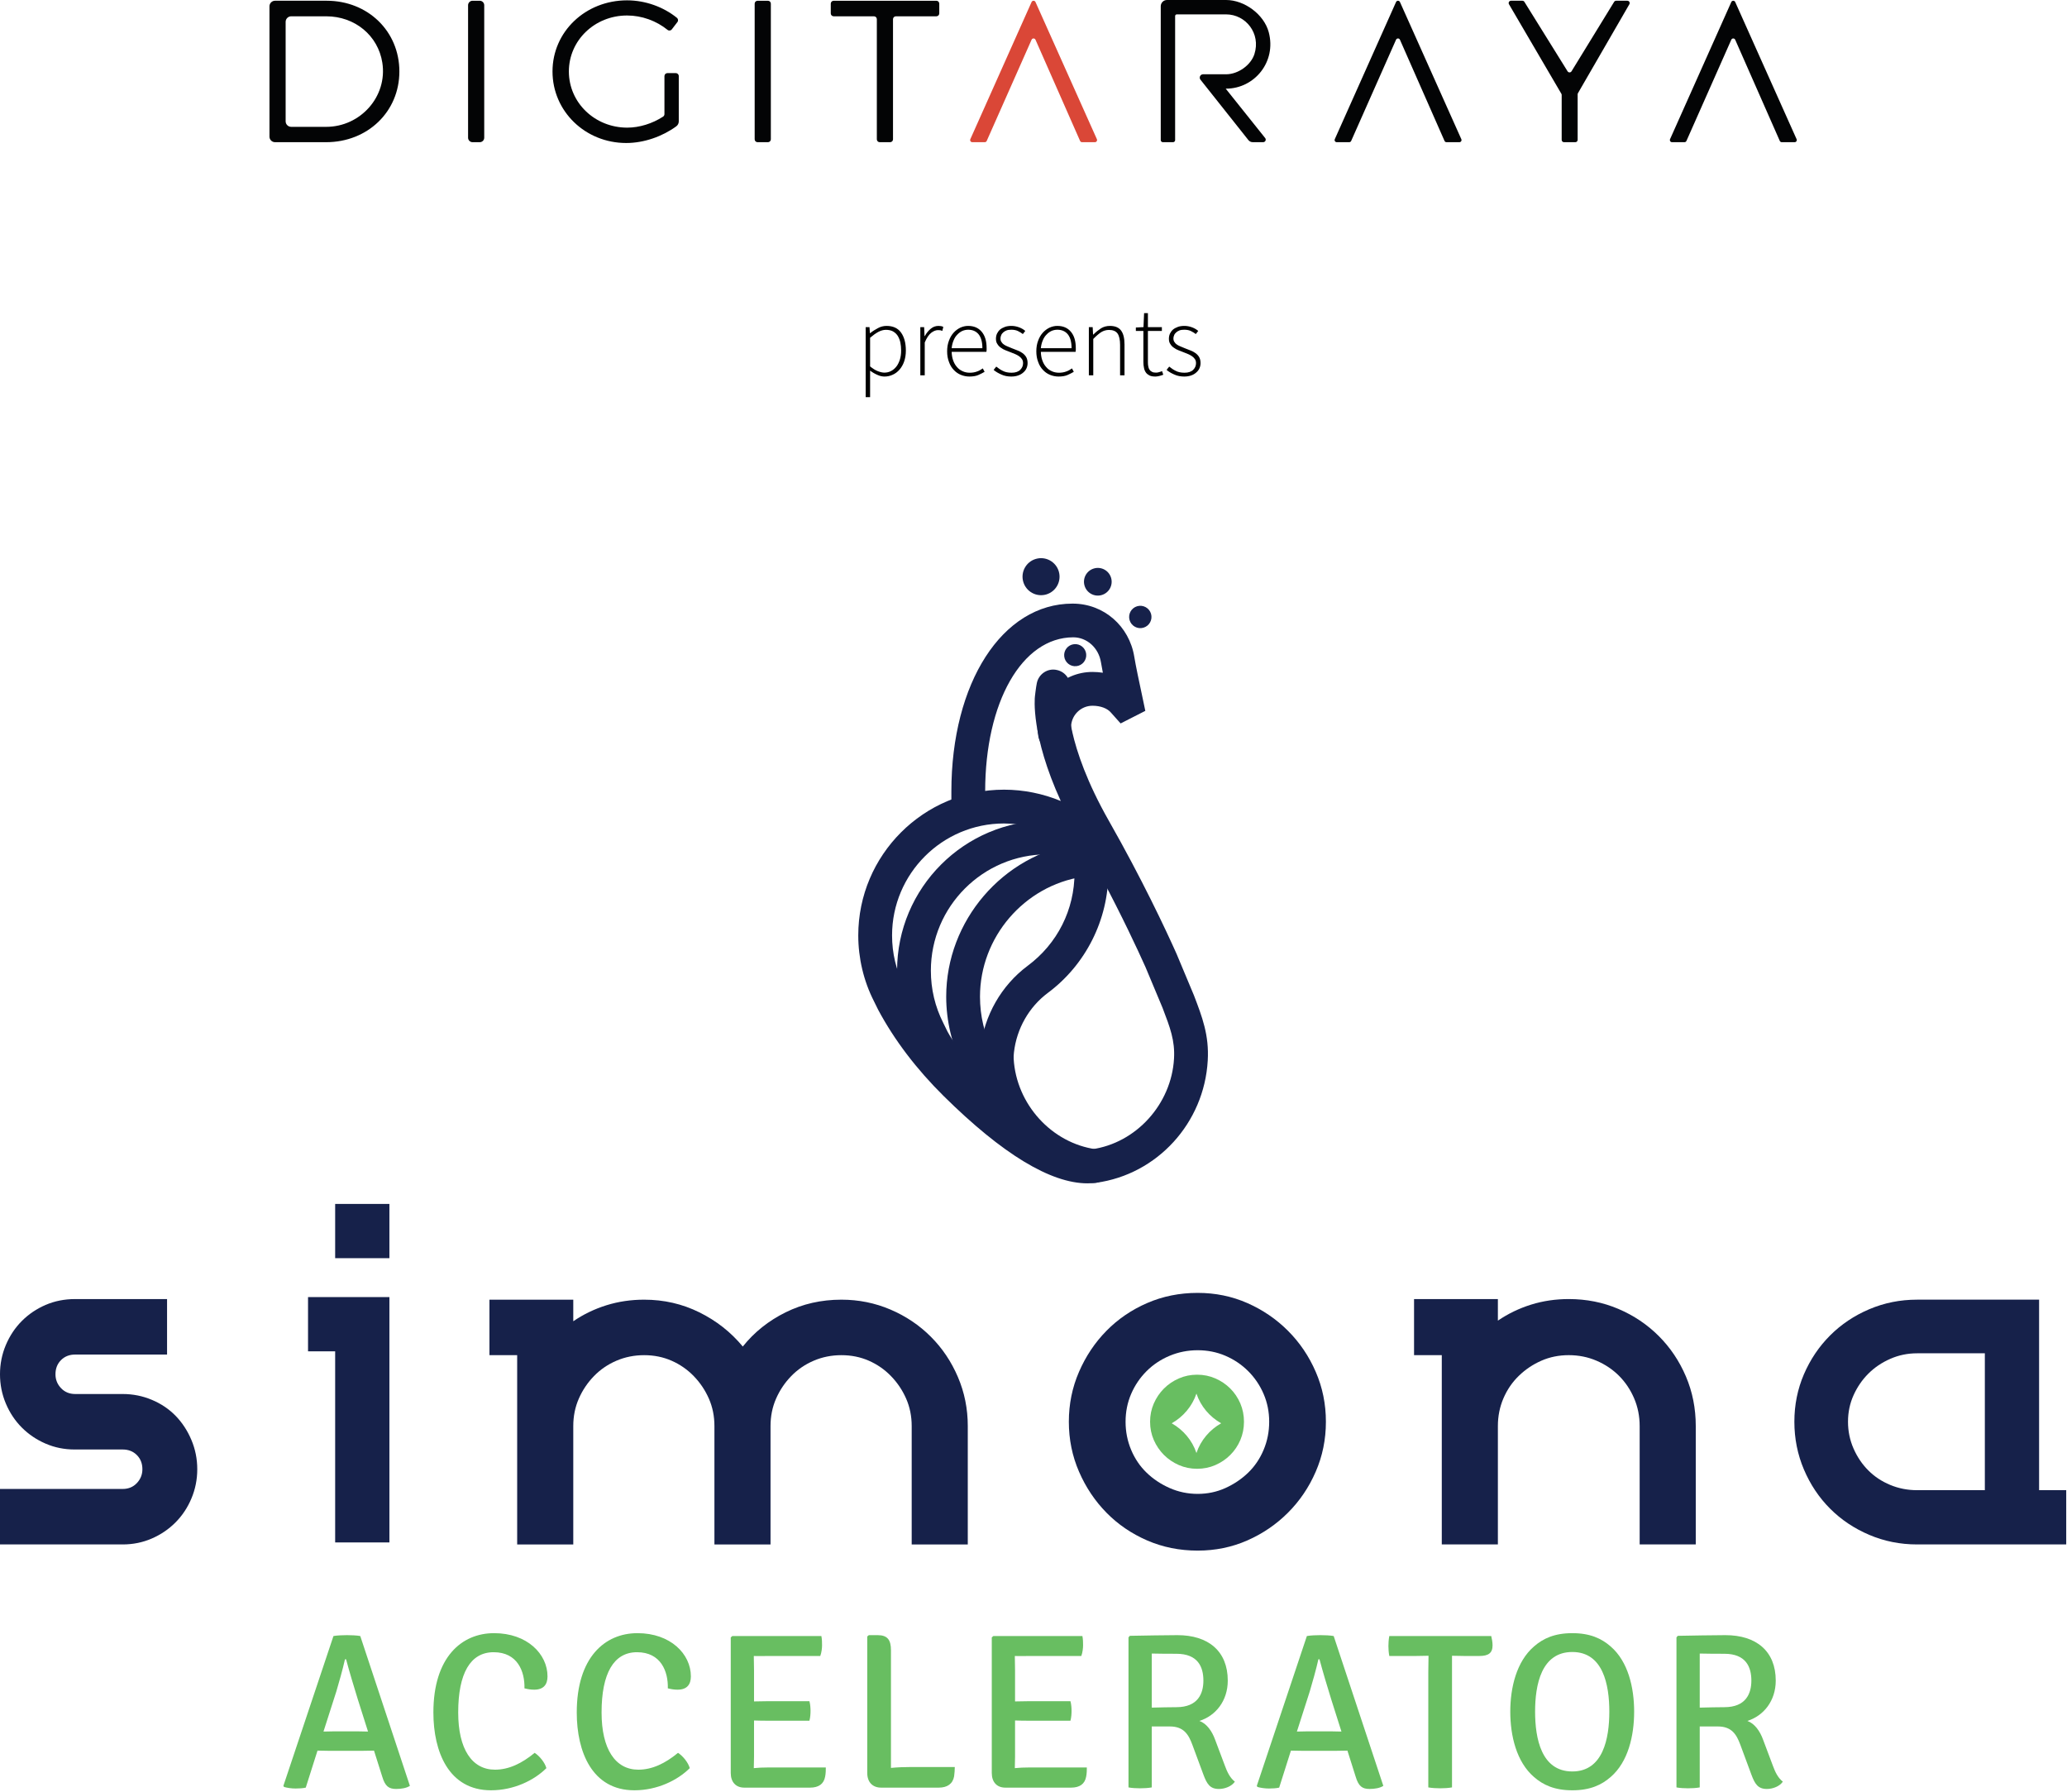 <svg clip-rule="evenodd" fill-rule="evenodd" stroke-linejoin="round" stroke-miterlimit="2" viewBox="0 0 1029 892" xmlns="http://www.w3.org/2000/svg"><g fill-rule="nonzero"><path d="m0 21.41c-.896 0-1.62-.724-1.62-1.62v-1.778c0-10.437 4.885-18.012 11.611-18.012h.022c2.977 0 5.429 2.149 5.906 5.104.137.848.491 2.509.703 3.493l.354 1.684-2.368 1.205-.918-1.028c-.338-.413-1.008-.668-1.778-.668-1.132 0-2.055.923-2.055 2.055l.067.408c.116.887-.509 1.7-1.397 1.816-.882.088-1.701-.513-1.816-1.398l-.081-.617c-.013-3.127 2.364-5.504 5.282-5.504.338 0 .671.027.993.075-.075-.383-.14-.732-.183-1.003-.225-1.386-1.341-2.392-2.658-2.392-4.922.011-8.444 6.222-8.444 14.782v1.778c0 .896-.724 1.62-1.62 1.62" fill="#16214a" transform="matrix(5.192 0 0 5.192 482.026 300.44)"/><path d="m1.053-.943c-.585-.001-1.059.473-1.059 1.059-.001.585.474 1.059 1.059 1.059.586 0 1.06-.474 1.059-1.059.001-.585-.473-1.06-1.059-1.059" fill="#16214a" transform="matrix(.566 5.161 5.161 -.566 534.066 320.73)"/><path d="m1.702-1.275c-.979 0-1.774.795-1.774 1.775s.795 1.774 1.775 1.774 1.775-.795 1.775-1.775c-.001-.979-.796-1.774-1.776-1.774" fill="#16214a" transform="matrix(1.462 4.982 4.982 -1.462 513.276 279.28)"/><path d="m1.273-.953c-.733-.001-1.326.593-1.326 1.327-.001.733.593 1.326 1.326 1.327.734 0 1.327-.594 1.327-1.328 0-.733-.594-1.326-1.327-1.326" fill="#16214a" transform="matrix(1.461 4.982 4.982 -1.461 542.796 283.76)"/><path d="m1.029-.77c-.592 0-1.072.479-1.072 1.071s.479 1.072 1.072 1.072c.591 0 1.071-.48 1.071-1.072 0-.591-.479-1.071-1.071-1.071" fill="#16214a" transform="matrix(1.461 4.983 4.983 -1.461 564.666 302.4)"/><path d="m0-19.588c-5.917 0-10.731 4.814-10.731 10.731 0 1.704.386 3.332 1.15 4.839l.394.808c1.382 2.572 3.302 5.096 5.684 7.451 5.105 5.046 9.479 7.719 11.912 7.406 4.251-.585 7.644-4.321 7.894-8.691.101-1.732-.376-2.98-1.1-4.871l-1.634-3.902c-.772-1.72-2.22-4.829-4.227-8.605-.011-.013-.019-.027-.029-.043-1.937-3.111-5.593-5.123-9.313-5.123m8.006 34.499c-3.532 0-8.162-2.809-13.786-8.366-2.613-2.583-4.729-5.367-6.287-8.278l-.413-.839c-.974-1.918-1.492-4.099-1.492-6.285 0-7.703 6.269-13.971 13.972-13.971 1.888 0 3.739.381 5.445 1.086-2.881-6.311-2.497-9.87-2.476-10.048 0-.002.097-.861.18-1.255.18-.877 1.043-1.454 1.913-1.258.876.18 1.44 1.036 1.257 1.913-.061.305-.134.976-.134.976-.002.037-.346 4.152 3.884 11.593 3.168 5.568 5.415 10.356 6.472 12.716l1.669 3.986c.796 2.079 1.47 3.836 1.327 6.26-.34 5.981-4.836 10.909-10.688 11.713-.274.038-.556.057-.843.057" fill="#16214a" transform="matrix(5.192 0 0 5.192 499.806 511.57)"/><path d="m0 28.091c-.493 0-.981-.226-1.301-.655-1.134-1.526-3.149-4.299-3.905-5.713l-.426-.863c-1.004-1.977-1.537-4.22-1.537-6.473 0-7.934 6.453-14.387 14.387-14.387 1.499 0 2.991.233 4.434.695.85.271 1.323 1.183 1.048 2.035-.273.851-1.185 1.328-2.035 1.049-1.122-.356-2.283-.539-3.447-.539-6.148 0-11.147 4.999-11.147 11.147 0 1.77.402 3.463 1.196 5.027l.408.831c.448.834 1.813 2.819 3.626 5.26.534.719.384 1.733-.335 2.267-.29.214-.628.319-.966.319" fill="#16214a" transform="matrix(5.192 0 0 5.192 483.806 408.43)"/><path d="m0 27.318c-.494 0-.982-.225-1.301-.654-1.022-1.376-1.934-2.806-2.704-4.249l-.442-.893c-1.035-2.044-1.588-4.364-1.588-6.689 0-7.275 5.415-13.592 12.596-14.691.858-.142 1.708.469 1.845 1.357.135.882-.472 1.709-1.357 1.845-5.612.861-9.844 5.799-9.844 11.489 0 1.845.419 3.607 1.247 5.24l.424.862c.67 1.255 1.497 2.548 2.425 3.798.533.716.384 1.732-.336 2.266-.289.215-.627.319-.965.319" fill="#16214a" transform="matrix(5.192 0 0 5.192 502.376 419.05)"/><path d="m0 31.366c-.075 0-.147-.005-.223-.016-5.855-.805-10.35-5.732-10.691-11.716-.019-.343-.003-.724.043-1.135.359-3.173 2.012-6.067 4.536-7.947 2.856-2.124 4.492-5.38 4.492-8.932 0-.896.724-1.62 1.62-1.62s1.62.724 1.62 1.62c0 4.52-2.167 8.83-5.799 11.531-1.807 1.347-2.993 3.428-3.25 5.708-.025.217-.035.421-.027.601.249 4.361 3.645 8.097 7.896 8.682.888.121 1.508.939 1.385 1.824-.111.813-.805 1.4-1.602 1.4" fill="#16214a" transform="matrix(5.192 0 0 5.192 544.496 425.92)"/><path d="m0 5.996c-.408-1.215-1.263-2.222-2.371-2.849 1.108-.627 1.963-1.633 2.371-2.848.407 1.215 1.262 2.221 2.37 2.848-1.108.627-1.963 1.634-2.37 2.849m4.21-4.748c-.233-.544-.557-1.025-.963-1.432-.404-.406-.888-.734-1.434-.971-.538-.236-1.126-.357-1.748-.357-.621 0-1.209.121-1.747.357-.546.237-1.029.565-1.435.971-.405.407-.734.889-.972 1.435-.235.539-.356 1.127-.356 1.748s.121 1.209.356 1.748c.238.544.565 1.025.972 1.433.406.406.889.734 1.435.972.538.236 1.126.356 1.747.356.622 0 1.21-.12 1.748-.356.546-.238 1.03-.566 1.434-.972.406-.406.732-.887.963-1.43.229-.54.348-1.13.348-1.751s-.119-1.211-.348-1.751" fill="#68be61" transform="matrix(5.192 0 0 5.192 595.615 692.08)"/><path d="m0-11.821c-.354.355-.532.808-.532 1.359 0 .513.178.956.532 1.33s.808.562 1.36.562h4.551c.985 0 1.921.187 2.807.562.887.374 1.645.886 2.276 1.536.63.651 1.133 1.419 1.507 2.305.374.887.562 1.823.562 2.808s-.188 1.921-.562 2.807c-.374.887-.887 1.655-1.537 2.305s-1.408 1.163-2.276 1.537c-.867.374-1.792.561-2.777.561h-11.762v-5.319h11.762c.551 0 1.005-.187 1.359-.561.355-.375.532-.818.532-1.33 0-.552-.177-1.005-.532-1.359-.354-.355-.808-.533-1.359-.533h-4.61c-.986 0-1.911-.187-2.779-.562-.867-.374-1.625-.886-2.275-1.536s-1.162-1.419-1.537-2.305c-.374-.887-.561-1.822-.561-2.808 0-.984.187-1.921.561-2.807.375-.886.887-1.655 1.537-2.305s1.408-1.163 2.275-1.537c.868-.374 1.813-.561 2.838-.561h8.807v5.319h-8.807c-.552 0-1.006.178-1.36.532" fill="#16214a" transform="matrix(5.192 0 0 5.192 30.38 738.34)"/><path d="m478.661 5271.65h-5.201v-5.2h5.201zm-2.6 3.73h2.6v23.52h-5.201v-18.32h-2.601v-5.2z" fill="#16214a" transform="matrix(5.192 0 0 5.192 -2291.355 -26744.17)"/><path d="m0-21.573c1.478.631 2.768 1.498 3.871 2.601 1.104 1.103 1.97 2.394 2.601 3.871.631 1.478.945 3.044.945 4.699v11.348h-5.378v-4.551-1.596-5.201c0-.945-.177-1.822-.532-2.63s-.837-1.527-1.448-2.157c-.611-.631-1.32-1.123-2.127-1.478-.808-.355-1.685-.532-2.631-.532s-1.832.177-2.659.532c-.828.355-1.547.847-2.158 1.478-.611.63-1.093 1.349-1.448 2.157s-.532 1.685-.532 2.63v11.348h-5.379v-4.551-1.596-5.201c0-.945-.176-1.822-.531-2.63s-.838-1.527-1.448-2.157c-.611-.631-1.321-1.123-2.128-1.478-.808-.355-1.685-.532-2.63-.532-.946 0-1.832.177-2.66.532-.827.355-1.546.847-2.157 1.478-.612.63-1.094 1.349-1.448 2.157-.355.808-.532 1.685-.532 2.63v11.348h-5.379v-4.551-6.797-6.797h-2.659v-5.32h8.038v2.069c.985-.67 2.048-1.182 3.191-1.537 1.143-.354 2.345-.532 3.606-.532 1.891 0 3.654.404 5.289 1.213 1.636.807 3.025 1.9 4.167 3.279 1.104-1.379 2.473-2.472 4.108-3.279 1.635-.809 3.419-1.213 5.349-1.213 1.655 0 3.221.316 4.699.946" fill="#16214a" transform="matrix(5.192 0 0 5.192 443.275 763.81)"/><path d="m0 12.708c.827-.375 1.557-.867 2.188-1.478.629-.611 1.122-1.34 1.476-2.187.356-.847.532-1.744.532-2.689 0-.946-.176-1.832-.532-2.66-.354-.827-.847-1.556-1.476-2.187-.631-.63-1.361-1.123-2.188-1.477-.828-.355-1.714-.532-2.66-.532-.945 0-1.842.177-2.689.532-.847.354-1.586.847-2.216 1.477-.631.631-1.123 1.36-1.478 2.187-.354.828-.531 1.714-.531 2.66 0 .945.177 1.842.531 2.689.355.847.847 1.576 1.478 2.187.63.611 1.369 1.103 2.216 1.478.847.374 1.744.561 2.689.561.946 0 1.832-.187 2.66-.561m2.099-17.732c1.476.65 2.777 1.537 3.9 2.66s2.01 2.433 2.659 3.931c.651 1.497.976 3.092.976 4.787 0 1.694-.325 3.291-.976 4.787-.649 1.498-1.536 2.808-2.659 3.931s-2.424 2.01-3.9 2.66c-1.479.65-3.064.975-4.759.975-1.734 0-3.349-.325-4.847-.975-1.496-.65-2.797-1.537-3.9-2.66-1.104-1.123-1.981-2.433-2.631-3.931-.65-1.496-.975-3.093-.975-4.787 0-1.695.325-3.29.975-4.787.65-1.498 1.527-2.808 2.631-3.931 1.103-1.123 2.404-2.01 3.9-2.66 1.498-.65 3.113-.975 4.847-.975 1.695 0 3.28.325 4.759.975" fill="#16214a" transform="matrix(5.192 0 0 5.192 610.045 674.66)"/><path d="m0-21.633c1.479.63 2.768 1.498 3.872 2.601 1.103 1.103 1.97 2.394 2.601 3.871.63 1.478.945 3.064.945 4.758v11.348h-5.379v-4.551-1.596-5.201c0-.945-.177-1.832-.531-2.659-.356-.828-.838-1.547-1.448-2.158-.612-.611-1.331-1.093-2.158-1.448s-1.715-.532-2.66-.532-1.822.177-2.63.532c-.807.355-1.527.837-2.157 1.448-.631.611-1.123 1.33-1.478 2.158-.355.827-.532 1.714-.532 2.659v11.348h-5.379v-4.551-6.797-6.797h-2.659v-5.378h8.038v2.068c.986-.67 2.049-1.182 3.192-1.537s2.344-.531 3.605-.531c1.695 0 3.28.315 4.758.945" fill="#16214a" transform="matrix(5.192 0 0 5.192 805.675 763.81)"/><path d="m0-13.181c-.906 0-1.763.178-2.571.533-.807.354-1.507.827-2.098 1.418-.592.591-1.064 1.28-1.419 2.069-.354.788-.531 1.635-.531 2.541s.177 1.763.531 2.571c.355.807.827 1.507 1.419 2.098.591.592 1.291 1.054 2.098 1.389.808.335 1.665.503 2.571.503h6.502v-13.122zm14.304 18.323h-2.601-2.601-2.6-6.502c-1.615 0-3.143-.305-4.581-.917-1.438-.61-2.69-1.448-3.753-2.511-1.063-1.064-1.901-2.315-2.512-3.754-.61-1.437-.916-2.965-.916-4.58s.306-3.132.916-4.551c.611-1.419 1.449-2.66 2.512-3.724 1.063-1.063 2.315-1.901 3.753-2.512 1.438-.61 2.966-.916 4.581-.916h11.703v18.264h2.601z" fill="#16214a" transform="matrix(5.192 0 0 5.192 954.345 742.02)"/><g fill="#68be61"><path d="m.232-.165h.137c.008 0 .043-.001.06-.001l.037.117c.013.044.03.056.063.056.023 0 .047-.004.062-.014l-.224-.676c-.015-.003-.043-.004-.06-.004s-.045.001-.061.004l-.226.676.003.005c.014.004.033.007.052.007.016 0 .033-.001.046-.004l.053-.167c.017 0 .05.001.058.001zm.027-.268c.011-.037.029-.1.039-.145h.005c.014.053.035.123.053.181l.046.145c-.016 0-.043-.001-.05-.001h-.1c-.008 0-.035.001-.051.001z" transform="matrix(110.311 0 0 110.311 138.866 889.652)"/><path d="m.46-.447c.017.004.028.006.044.006.043 0 .06-.024.06-.06 0-.101-.092-.195-.241-.195-.147 0-.274.109-.274.358 0 .177.069.351.26.351.103 0 .195-.045.25-.1-.007-.025-.03-.054-.053-.069-.058.048-.117.076-.179.076-.104 0-.166-.093-.166-.258 0-.177.055-.272.16-.272.108 0 .141.087.139.163z" transform="matrix(110.311 0 0 110.311 210.346 889.652)"/><path d="m.46-.447c.017.004.028.006.044.006.043 0 .06-.024.06-.06 0-.101-.092-.195-.241-.195-.147 0-.274.109-.274.358 0 .177.069.351.26.351.103 0 .195-.045.25-.1-.007-.025-.03-.054-.053-.069-.058.048-.117.076-.179.076-.104 0-.166-.093-.166-.258 0-.177.055-.272.16-.272.108 0 .141.087.139.163z" transform="matrix(110.311 0 0 110.311 281.718 889.652)"/><path d="m.519-.09h-.259c-.026 0-.046.001-.066.003 0-.019.001-.033.001-.051v-.164c.023.001.047.001.062.001h.188c.004-.014.005-.032.005-.044s-.001-.03-.005-.044h-.188c-.015 0-.039.001-.062.001v-.14c0-.026-.001-.039-.001-.065.023.001.048 0 .063 0h.237c.006-.016.008-.036.008-.048s0-.026-.003-.042h-.402l-.007.006v.612c0 .041.023.066.061.066h.297c.038 0 .062-.016.068-.05.003-.014.003-.032.003-.041z" transform="matrix(110.311 0 0 110.311 353.861 889.652)"/><path d="m.286-.092c-.027 0-.058.001-.089.004v-.531c0-.047-.016-.068-.06-.068h-.04l-.007.006v.616c0 .043.026.066.062.066h.261c.038 0 .063-.017.069-.051.002-.013.003-.031.003-.042z" transform="matrix(110.311 0 0 110.311 421.811 889.652)"/><path d="m.519-.09h-.259c-.026 0-.046.001-.066.003 0-.019.001-.033.001-.051v-.164c.023.001.047.001.062.001h.188c.004-.014.005-.032.005-.044s-.001-.03-.005-.044h-.188c-.015 0-.039.001-.062.001v-.14c0-.026-.001-.039-.001-.065.023.001.048 0 .063 0h.237c.006-.016.008-.036.008-.048s0-.026-.003-.042h-.402l-.007.006v.612c0 .041.023.066.061.066h.297c.038 0 .062-.016.068-.05.003-.014.003-.032.003-.041z" transform="matrix(110.311 0 0 110.311 483.803 889.652)"/><path d="m.539-.482c0-.133-.088-.205-.227-.205-.068 0-.14.002-.215.003l-.006.007v.677c.015.003.036.004.052.004.017 0 .037-.001.053-.004v-.275h.082c.062 0 .084.036.101.082l.05.135c.016.043.03.065.07.065.027 0 .058-.012.072-.033-.023-.018-.035-.045-.045-.072l-.044-.117c-.014-.039-.038-.073-.071-.085.073-.023.128-.09.128-.182zm-.343-.122c.034.001.082.001.111.001.098 0 .122.06.122.121 0 .058-.024.12-.122.12-.028 0-.072.001-.111.002z" transform="matrix(110.311 0 0 110.311 551.753 889.652)"/><path d="m.232-.165h.137c.008 0 .043-.001.06-.001l.037.117c.013.044.03.056.063.056.023 0 .047-.004.062-.014l-.224-.676c-.015-.003-.043-.004-.06-.004s-.045.001-.061.004l-.226.676.003.005c.014.004.033.007.052.007.016 0 .033-.001.046-.004l.053-.167c.017 0 .05.001.058.001zm.027-.268c.011-.037.029-.1.039-.145h.005c.014.053.035.123.053.181l.046.145c-.016 0-.043-.001-.05-.001h-.1c-.008 0-.035.001-.051.001z" transform="matrix(110.311 0 0 110.311 623.456 889.652)"/><path d="m.193 0c.017.003.038.004.054.004s.036-.001.053-.004v-.594c.014 0 .045.001.058.001h.065c.041 0 .06-.013.06-.048 0-.014-.003-.03-.006-.042h-.46c-.003.016-.004.032-.004.045s.001.029.004.045h.119c.014 0 .044-.001.057-.001h.001c0 .028-.001.047-.001.074z" transform="matrix(110.311 0 0 110.311 689.75 889.652)"/><path d="m.161-.342c0-.121.028-.269.168-.269.139 0 .167.148.167.269s-.028.27-.167.27c-.14 0-.168-.149-.168-.27zm-.112 0c0 .109.028.227.107.295.041.036.093.06.173.06s.132-.024.173-.06c.079-.068.106-.186.106-.295 0-.108-.027-.226-.106-.294-.041-.036-.093-.06-.173-.06s-.132.024-.173.06c-.079.068-.107.186-.107.294z" transform="matrix(110.311 0 0 110.311 746.447 889.652)"/><path d="m.539-.482c0-.133-.088-.205-.227-.205-.068 0-.14.002-.215.003l-.006.007v.677c.015.003.036.004.052.004.017 0 .037-.001.053-.004v-.275h.082c.062 0 .084.036.101.082l.05.135c.016.043.03.065.07.065.027 0 .058-.012.072-.033-.023-.018-.035-.045-.045-.072l-.044-.117c-.014-.039-.038-.073-.071-.085.073-.023.128-.09.128-.182zm-.343-.122c.034.001.082.001.111.001.098 0 .122.06.122.121 0 .058-.024.12-.122.12-.028 0-.072.001-.111.002z" transform="matrix(110.311 0 0 110.311 824.547 889.652)"/></g><path d="m0 13.384v-13.383c0-.251.203-.455.454-.455h.725c.251 0 .454.204.454.455v13.383c0 .251-.203.454-.454.454h-.725c-.251 0-.454-.203-.454-.454" fill="#030405" transform="matrix(4.926 0 0 4.926 233.019 2.608)"/><path d="m0 .895v4.579c0 .197-.096.381-.256.498-1.387 1.014-3.247 1.683-5.053 1.683-4.144 0-7.452-3.205-7.452-7.228 0-4.022 3.328-7.187 7.534-7.187 1.872 0 3.689.675 5.038 1.766.129.105.155.293.053.425l-.568.741c-.104.135-.298.16-.429.054-1.137-.92-2.606-1.455-4.094-1.455-3.267 0-5.88 2.512-5.88 5.656 0 3.165 2.633 5.676 5.9 5.676 1.234 0 2.543-.413 3.621-1.113.086-.056.137-.153.137-.256v-3.839c0-.168.136-.304.303-.304h.842c.168 0 .304.136.304.304" fill="#030405" transform="matrix(4.926 0 0 4.926 337.91 33.47)"/><path d="m0 13.708v-13.709c0-.161.131-.291.292-.291h1.05c.161 0 .292.13.292.291v13.709c0 .161-.131.292-.292.292h-1.05c-.161 0-.292-.131-.292-.292" fill="#030405" transform="matrix(4.926 0 0 4.926 375.693 1.815)"/><path d="m0-10.565v12.137c0 .161-.131.292-.292.292h-1.05c-.161 0-.292-.131-.292-.292v-12.137c0-.161-.13-.292-.292-.292h-4.071c-.161 0-.292-.13-.292-.292v-.988c0-.161.131-.292.292-.292h10.381c.161 0 .292.131.292.292v.988c0 .162-.131.292-.292.292h-4.092c-.161 0-.292.131-.292.292" fill="#030405" transform="matrix(4.926 0 0 4.926 444.56 61.598)"/><path d="m0 14.293h-1.144c-.128 0-.234-.105-.234-.235v-4.54c0-.042-.011-.083-.032-.119l-5.294-9.045c-.092-.157.021-.354.202-.354h1.155c.081 0 .157.042.2.111l4.365 7.019c.092.148.307.148.399-.001l4.306-7.017c.043-.069.119-.112.2-.112h1.137c.18 0 .293.196.203.353l-5.196 8.985c-.021.036-.032.076-.032.118v4.602c0 .13-.105.235-.235.235" fill="#030405" transform="matrix(4.926 0 0 4.926 784.228 .372)"/><path d="m0 11.191h-3.534c-.311 0-.563-.252-.563-.562v-10.044c0-.311.252-.563.563-.563h3.541c2.894 0 5.239 1.946 5.667 4.685.536 3.421-2.21 6.484-5.674 6.484m.047-12.742h-5.215c-.311 0-.563.252-.563.563v13.167c0 .311.252.563.563.563h5.155c4.205 0 7.41-3.084 7.41-7.146 0-4.064-3.184-7.147-7.35-7.147" fill="#030405" transform="matrix(4.926 0 0 4.926 162.379 8.007)"/><path d="m0 14.334h-1.303c-.086 0-.163-.051-.198-.129l-4.506-10.224c-.075-.172-.319-.172-.395-.001l-4.533 10.225c-.035.078-.112.129-.198.129h-1.261c-.157 0-.261-.162-.197-.305l6.19-13.859c.076-.17.319-.17.395 0l6.203 13.859c.065.143-.04.305-.197.305" fill="#030405" transform="matrix(4.926 0 0 4.926 726.514 .165)"/><path d="m0 13.529c.137.168.015.419-.201.419h-1.051c-.173 0-.336-.078-.443-.212l-4.842-6.101c-.176-.222-.018-.549.266-.549h2.336c1.186 0 2.492-.911 2.851-2.043.663-2.084-.88-4.009-2.869-4.009h-4.977c-.092 0-.169.076-.169.169v12.536c0 .115-.093.209-.209.209h-1.035c-.114 0-.209-.094-.209-.209v-13.528c0-.348.282-.63.63-.63h5.973c1.857 0 3.828 1.453 4.309 3.247.804 2.996-1.442 5.711-4.313 5.711h-.034z" fill="#030405" transform="matrix(4.926 0 0 4.926 629.825 2.062)"/><path d="m0 14.334h-1.303c-.086 0-.164-.051-.198-.129l-4.506-10.224c-.075-.172-.319-.172-.395-.001l-4.533 10.225c-.035.078-.112.129-.198.129h-1.261c-.157 0-.261-.162-.198-.305l6.191-13.859c.076-.17.318-.17.395 0l6.203 13.859c.065.143-.04.305-.197.305" fill="#030405" transform="matrix(4.926 0 0 4.926 893.415 .165)"/><path d="m0 14.334h-1.303c-.085 0-.163-.051-.197-.129l-4.506-10.224c-.076-.172-.32-.172-.396-.001l-4.533 10.225c-.034.078-.112.129-.197.129h-1.262c-.156 0-.261-.162-.197-.305l6.19-13.859c.077-.17.319-.17.395 0l6.204 13.859c.064.143-.041.305-.198.305" fill="#da4737" transform="matrix(4.926 0 0 4.926 545.077 .165)"/><path d="m.092.217v-.697h.038l.004.06h.003c.023-.019.049-.035.077-.05.027-.015.056-.022.086-.022.064 0 .112.022.144.066.032.045.048.104.048.179 0 .041-.006.077-.017.109s-.027.059-.046.081c-.02.023-.043.04-.068.051-.026.012-.053.018-.081.018-.023 0-.046-.005-.07-.016-.024-.01-.049-.024-.074-.043v.264zm.186-.244c.024 0 .046-.005.067-.016s.038-.026.053-.045.026-.043.035-.07c.008-.027.012-.056.012-.089 0-.029-.003-.057-.008-.082-.006-.025-.015-.047-.027-.066-.012-.018-.028-.032-.047-.043-.019-.01-.043-.015-.07-.015-.024 0-.049.007-.074.02-.026.014-.054.034-.083.059v.285c.028.023.054.039.078.048s.045.014.064.014z" transform="matrix(50 0 0 50 426.356 186.817)"/><path d="m.092 0v-.48h.038l.004.089h.003c.016-.03.036-.054.059-.073s.048-.028.077-.028c.009 0 .018.001.025.002s.015.004.023.008l-.01.04c-.008-.003-.015-.006-.021-.007s-.014-.001-.023-.001c-.021 0-.044.009-.067.027-.024.019-.045.051-.064.096v.327z" transform="matrix(50 0 0 50 453.556 186.817)"/><path d="m.274.012c-.031 0-.059-.006-.086-.017s-.051-.028-.071-.05c-.02-.021-.036-.047-.047-.079-.012-.031-.018-.066-.018-.105s.006-.075.018-.106c.011-.031.027-.058.047-.08.019-.021.042-.038.067-.05.025-.011.05-.017.077-.017.057 0 .102.019.135.058s.049.093.049.164v.018c0 .006-.001.012-.002.018h-.346c.001.03.005.058.014.083.009.026.021.048.037.066.015.019.034.033.056.043.022.011.047.016.074.016.026 0 .05-.004.071-.012.021-.007.04-.018.058-.031l.018.034c-.019.011-.04.022-.063.032s-.053.015-.088.015zm-.177-.282h.306c0-.062-.013-.108-.038-.139-.025-.03-.06-.045-.103-.045-.021 0-.04.004-.059.012-.019.009-.035.021-.05.037-.016.016-.028.035-.037.058-.01.023-.016.048-.019.077z" transform="matrix(50 0 0 50 468.906 186.817)"/><path d="m.208.012c-.036 0-.069-.006-.099-.02-.03-.013-.056-.028-.077-.046l.026-.033c.021.017.043.032.066.043.023.012.052.018.087.018.038 0 .067-.01.086-.029s.028-.041.028-.066c0-.015-.003-.028-.01-.039s-.017-.021-.028-.029-.024-.015-.037-.021c-.014-.006-.028-.012-.042-.017-.018-.007-.036-.014-.054-.021-.019-.007-.035-.016-.05-.027-.015-.01-.026-.022-.035-.037-.01-.014-.014-.031-.014-.052 0-.017.003-.034.01-.05.007-.015.017-.029.03-.041.013-.011.03-.02.049-.027s.041-.01.066-.01.05.005.075.014c.024.009.045.021.062.036l-.024.031c-.016-.012-.033-.022-.051-.031-.018-.008-.039-.012-.064-.012-.019 0-.035.002-.048.007s-.024.012-.033.02-.016.017-.02.028c-.005.011-.007.021-.007.032 0 .014.003.026.01.035.006.01.014.019.025.026s.023.014.037.019c.013.006.027.012.041.017.019.007.037.015.056.022s.036.016.051.027.027.024.036.039c.009.016.014.036.014.059 0 .018-.003.035-.01.051-.007.017-.018.031-.032.043-.014.013-.031.023-.051.03s-.043.011-.069.011z" transform="matrix(50 0 0 50 493.056 186.817)"/><path d="m.274.012c-.031 0-.059-.006-.086-.017s-.051-.028-.071-.05c-.02-.021-.036-.047-.047-.079-.012-.031-.018-.066-.018-.105s.006-.075.018-.106c.011-.031.027-.058.047-.08.019-.021.042-.038.067-.05.025-.011.05-.017.077-.017.057 0 .102.019.135.058s.049.093.049.164v.018c0 .006-.001.012-.002.018h-.346c.001.03.005.058.014.083.009.026.021.048.037.066.015.019.034.033.056.043.022.011.047.016.074.016.026 0 .05-.004.071-.012.021-.007.04-.018.058-.031l.018.034c-.019.011-.04.022-.063.032s-.053.015-.088.015zm-.177-.282h.306c0-.062-.013-.108-.038-.139-.025-.03-.06-.045-.103-.045-.021 0-.04.004-.059.012-.019.009-.035.021-.05.037-.016.016-.028.035-.037.058-.01.023-.016.048-.019.077z" transform="matrix(50 0 0 50 513.306 186.817)"/><path d="m.092 0v-.48h.038l.004.074h.003c.025-.025.05-.045.076-.062.026-.016.056-.024.089-.024.05 0 .087.015.11.045s.035.076.035.139v.308h-.044v-.302c0-.051-.008-.089-.025-.114-.017-.024-.046-.036-.085-.036-.029 0-.055.008-.078.022-.023.015-.05.038-.079.068v.362z" transform="matrix(50 0 0 50 537.456 186.817)"/><path d="m.223.012c-.023 0-.043-.003-.058-.01-.015-.008-.028-.017-.037-.03s-.016-.028-.019-.046c-.004-.018-.006-.038-.006-.059v-.309h-.075v-.034l.076-.004.006-.139h.038v.139h.139v.038h-.139v.313c0 .015.001.029.004.041.002.013.006.023.012.032s.014.016.025.021c.01.006.023.008.04.008.009 0 .02-.001.031-.005.011-.003.02-.006.029-.01l.012.036c-.014.005-.028.01-.042.013s-.026.005-.036.005z" transform="matrix(50 0 0 50 564.056 186.817)"/><path d="m.208.012c-.036 0-.069-.006-.099-.02-.03-.013-.056-.028-.077-.046l.026-.033c.021.017.043.032.066.043.023.012.052.018.087.018.038 0 .067-.01.086-.029s.028-.041.028-.066c0-.015-.003-.028-.01-.039s-.017-.021-.028-.029-.024-.015-.037-.021c-.014-.006-.028-.012-.042-.017-.018-.007-.036-.014-.054-.021-.019-.007-.035-.016-.05-.027-.015-.01-.026-.022-.035-.037-.01-.014-.014-.031-.014-.052 0-.017.003-.034.01-.05.007-.015.017-.029.03-.041.013-.011.03-.02.049-.027s.041-.01.066-.01.05.005.075.014c.024.009.045.021.062.036l-.024.031c-.016-.012-.033-.022-.051-.031-.018-.008-.039-.012-.064-.012-.019 0-.035.002-.048.007s-.024.012-.033.02-.016.017-.02.028c-.005.011-.007.021-.007.032 0 .014.003.026.01.035.006.01.014.019.025.026s.023.014.037.019c.013.006.027.012.041.017.019.007.037.015.056.022s.036.016.051.027.027.024.036.039c.009.016.014.036.014.059 0 .018-.003.035-.01.051-.007.017-.018.031-.032.043-.014.013-.031.023-.051.03s-.043.011-.069.011z" transform="matrix(50 0 0 50 579.156 186.817)"/></g></svg>